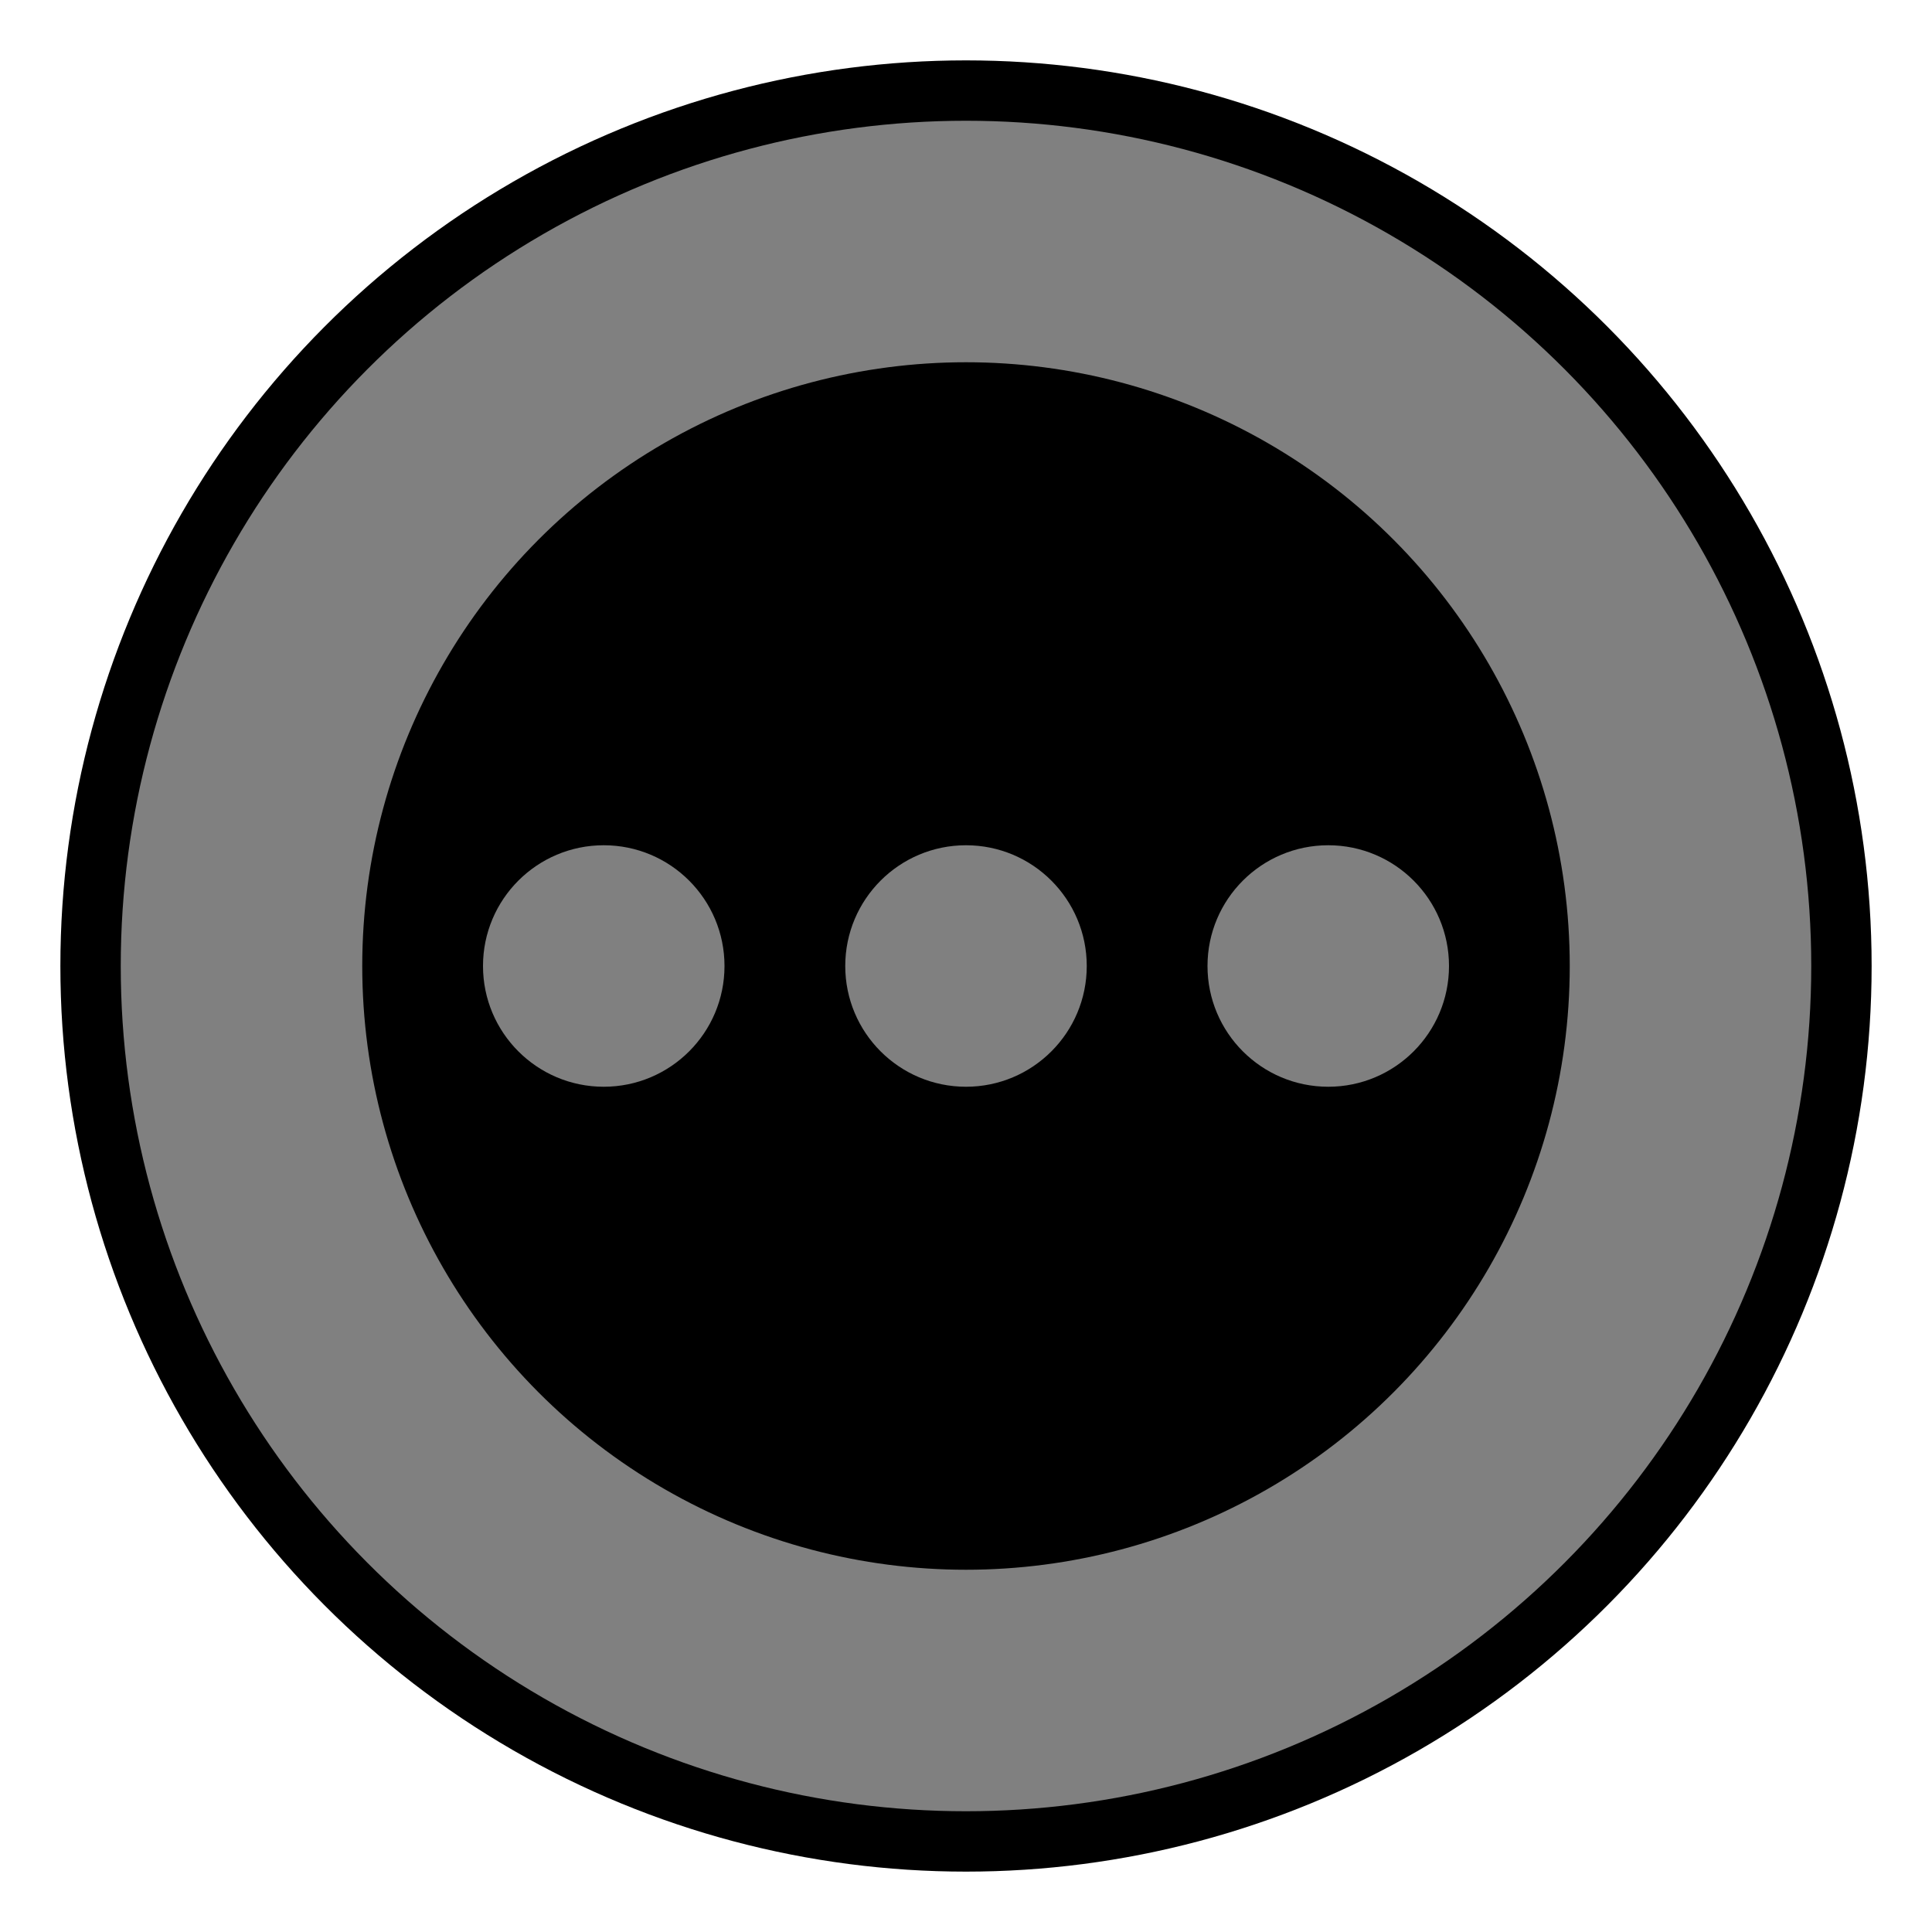<svg version="1.1"
     width="32" height="32"
     xmlns="http://www.w3.org/2000/svg">

    <circle cx="16" cy="16" r="15" fill="black" />
    <circle cx="16" cy="16" r="14" fill="grey" />
    <circle cx="16" cy="16" r="10" fill="black" />

    <circle cx="10" cy="16" r="2" fill="grey" />
    <circle cx="16" cy="16" r="2" fill="grey" />
    <circle cx="22" cy="16" r="2" fill="grey" />
</svg>
